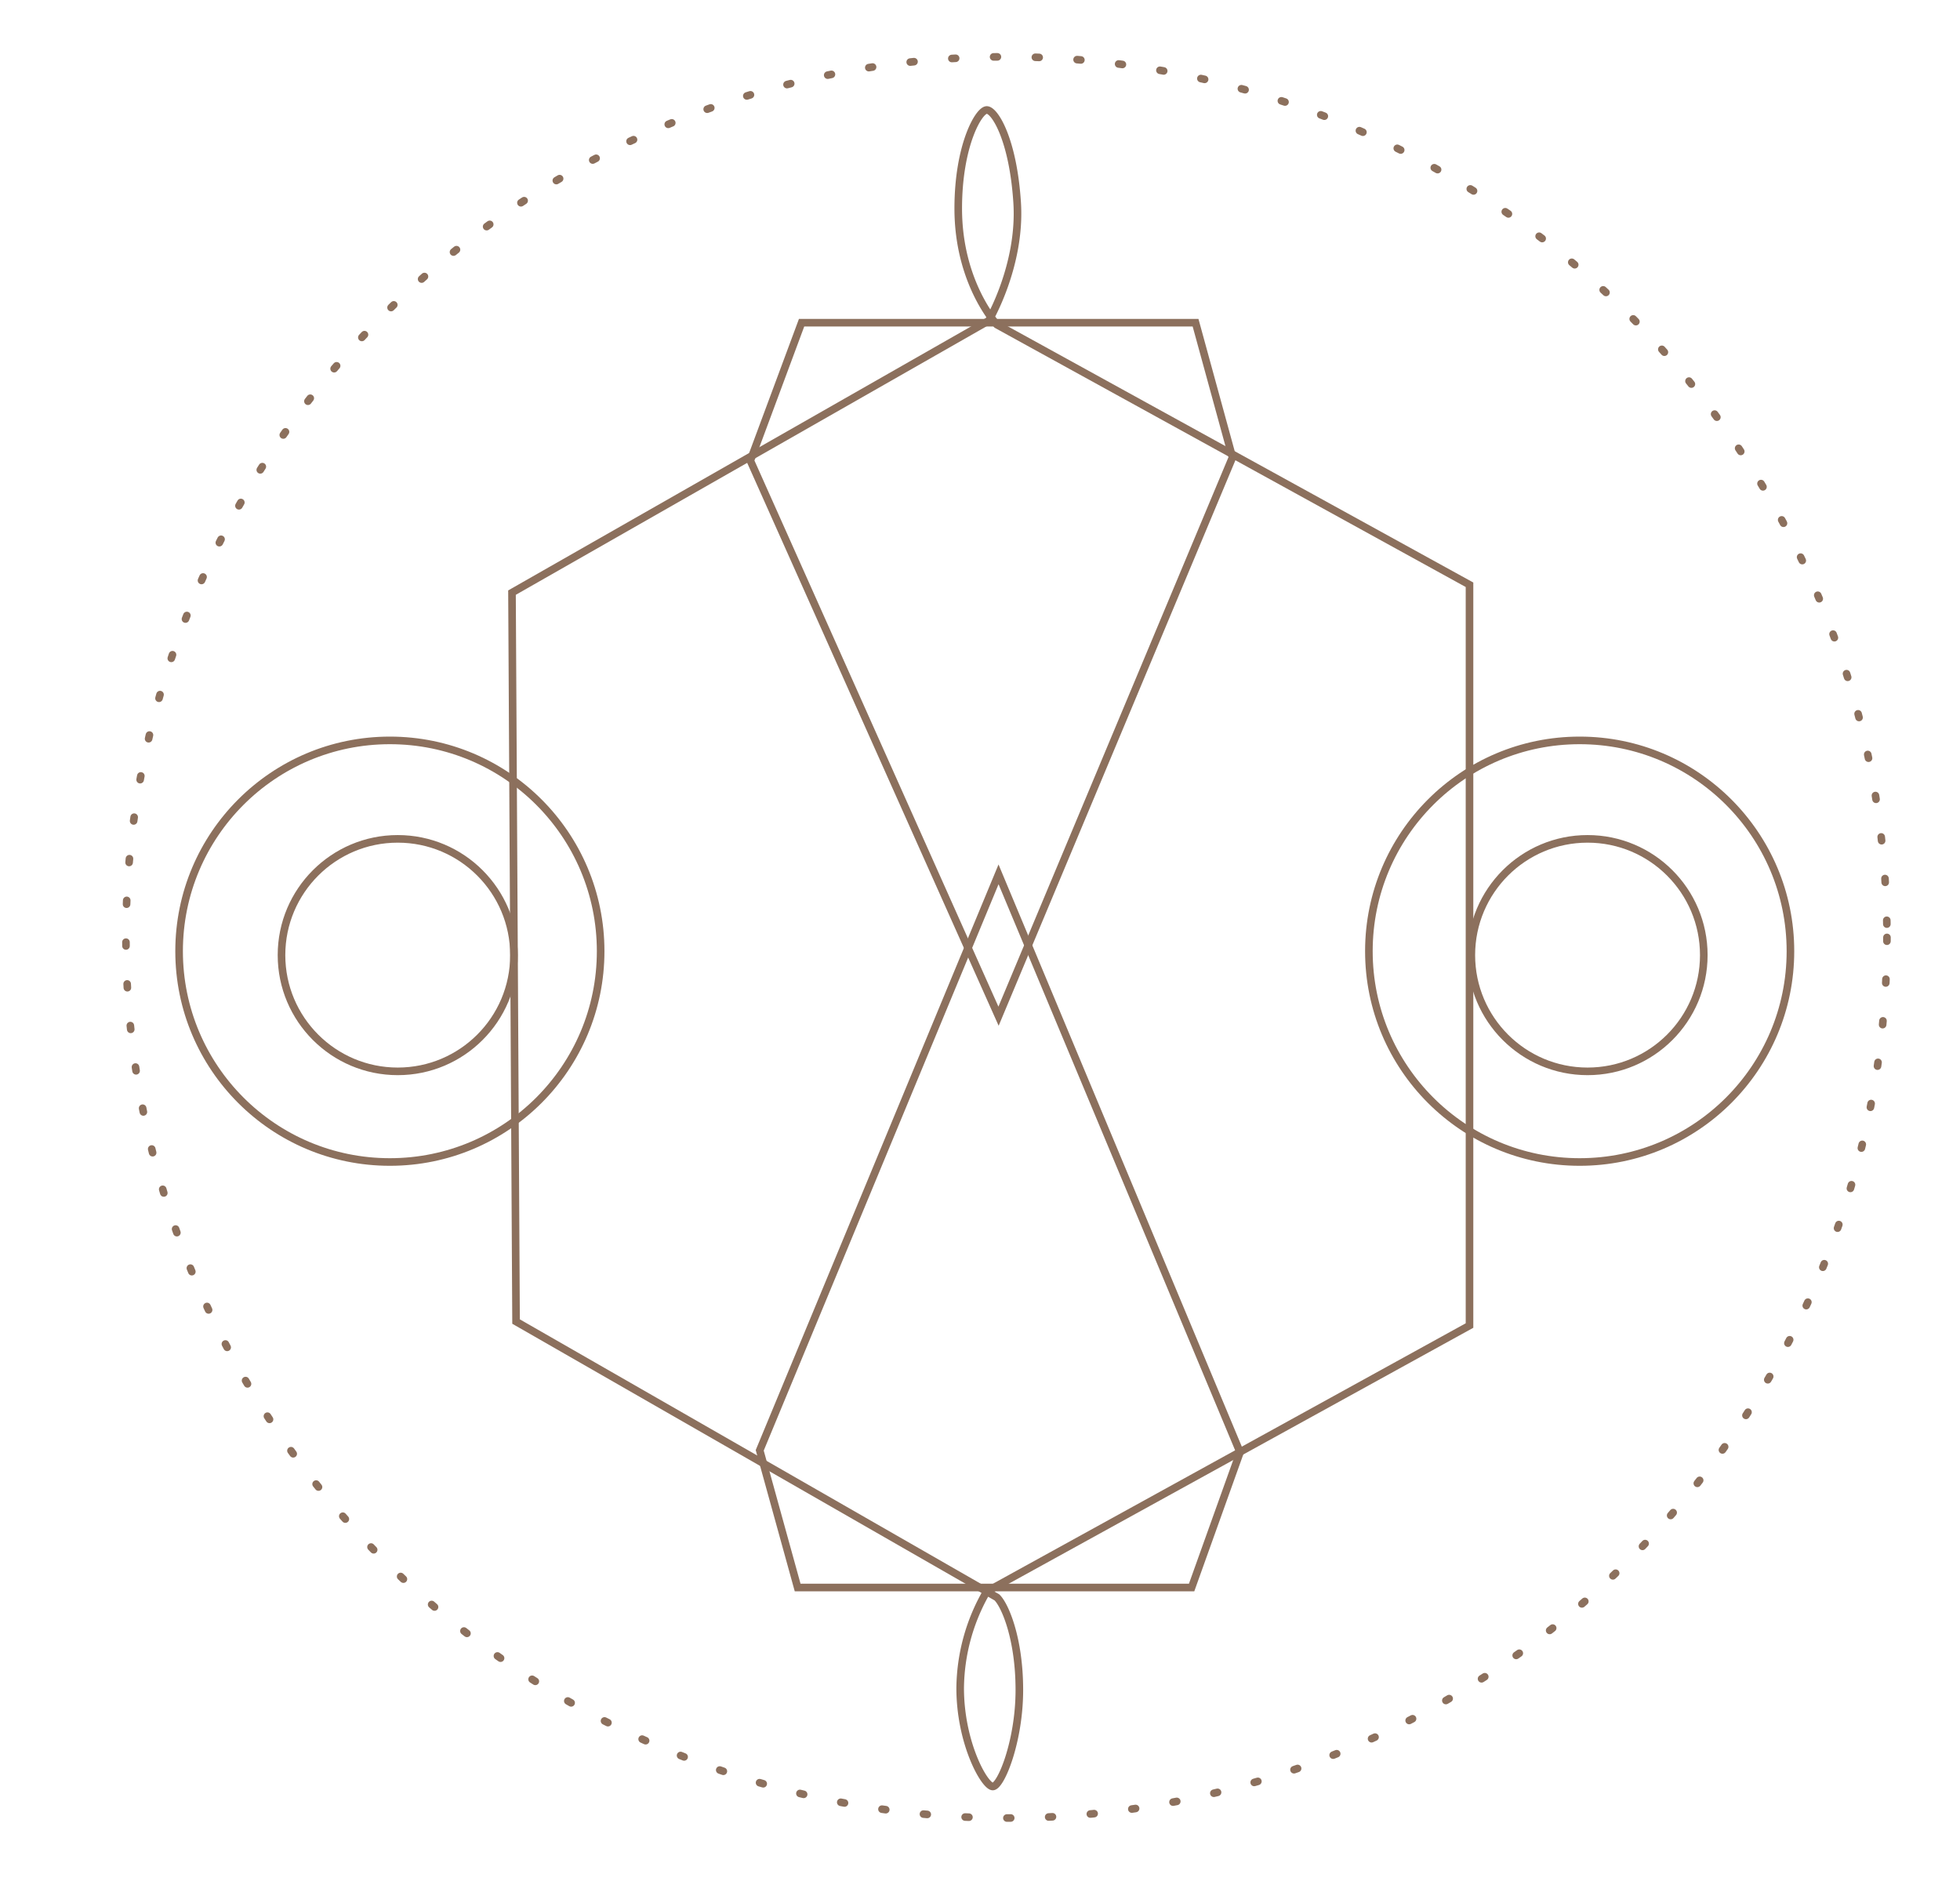 <svg id="e8926baa-eba8-46a6-9fec-3965ef3d4acf" data-name="Capa 2" xmlns="http://www.w3.org/2000/svg" viewBox="0 0 516 498"><defs><style>.b0c49e85-ff87-47b7-baa2-951bd52cc39c,.f2d5b576-1dc3-4773-9ad3-af53f1b152bc{fill:none;stroke:#8c705d;stroke-miterlimit:10;stroke-width:2px;}.f2d5b576-1dc3-4773-9ad3-af53f1b152bc{stroke-linecap:round;stroke-dasharray:1 10;}</style></defs><title>Sin título-1</title><path class="b0c49e85-ff87-47b7-baa2-951bd52cc39c" d="M134.79,156,260.27,84.44s8.58-14.53,7.51-31.12-5.9-24.37-8-24.37-7.51,9.33-7.51,25.93c0,19.7,10.19,30.59,10.19,30.59l124.41,68.46v195l-127.09,70a51.67,51.67,0,0,0-7,25.41c0,14.52,6.43,25.93,8.58,25.93s7-11.93,7-25.41-3.76-22.3-5.9-24.37L135.86,347.88Z"/><circle class="f2d5b576-1dc3-4773-9ad3-af53f1b152bc" cx="264.96" cy="246.76" r="231.81"/><circle class="b0c49e85-ff87-47b7-baa2-951bd52cc39c" cx="104.71" cy="251.42" r="30.6"/><circle class="b0c49e85-ff87-47b7-baa2-951bd52cc39c" cx="102.64" cy="250.39" r="55.49"/><circle class="b0c49e85-ff87-47b7-baa2-951bd52cc39c" cx="417.95" cy="251.42" r="30.6"/><circle class="b0c49e85-ff87-47b7-baa2-951bd52cc39c" cx="415.87" cy="250.39" r="55.49"/><polygon class="b0c49e85-ff87-47b7-baa2-951bd52cc39c" points="262.88 267.5 324.47 120.41 314.75 84.95 211.03 84.95 197.54 121.26 262.88 267.5"/><polygon class="b0c49e85-ff87-47b7-baa2-951bd52cc39c" points="262.88 230.16 200.01 381.78 209.99 417.89 313.71 417.89 326.46 382.28 262.88 230.16"/></svg>